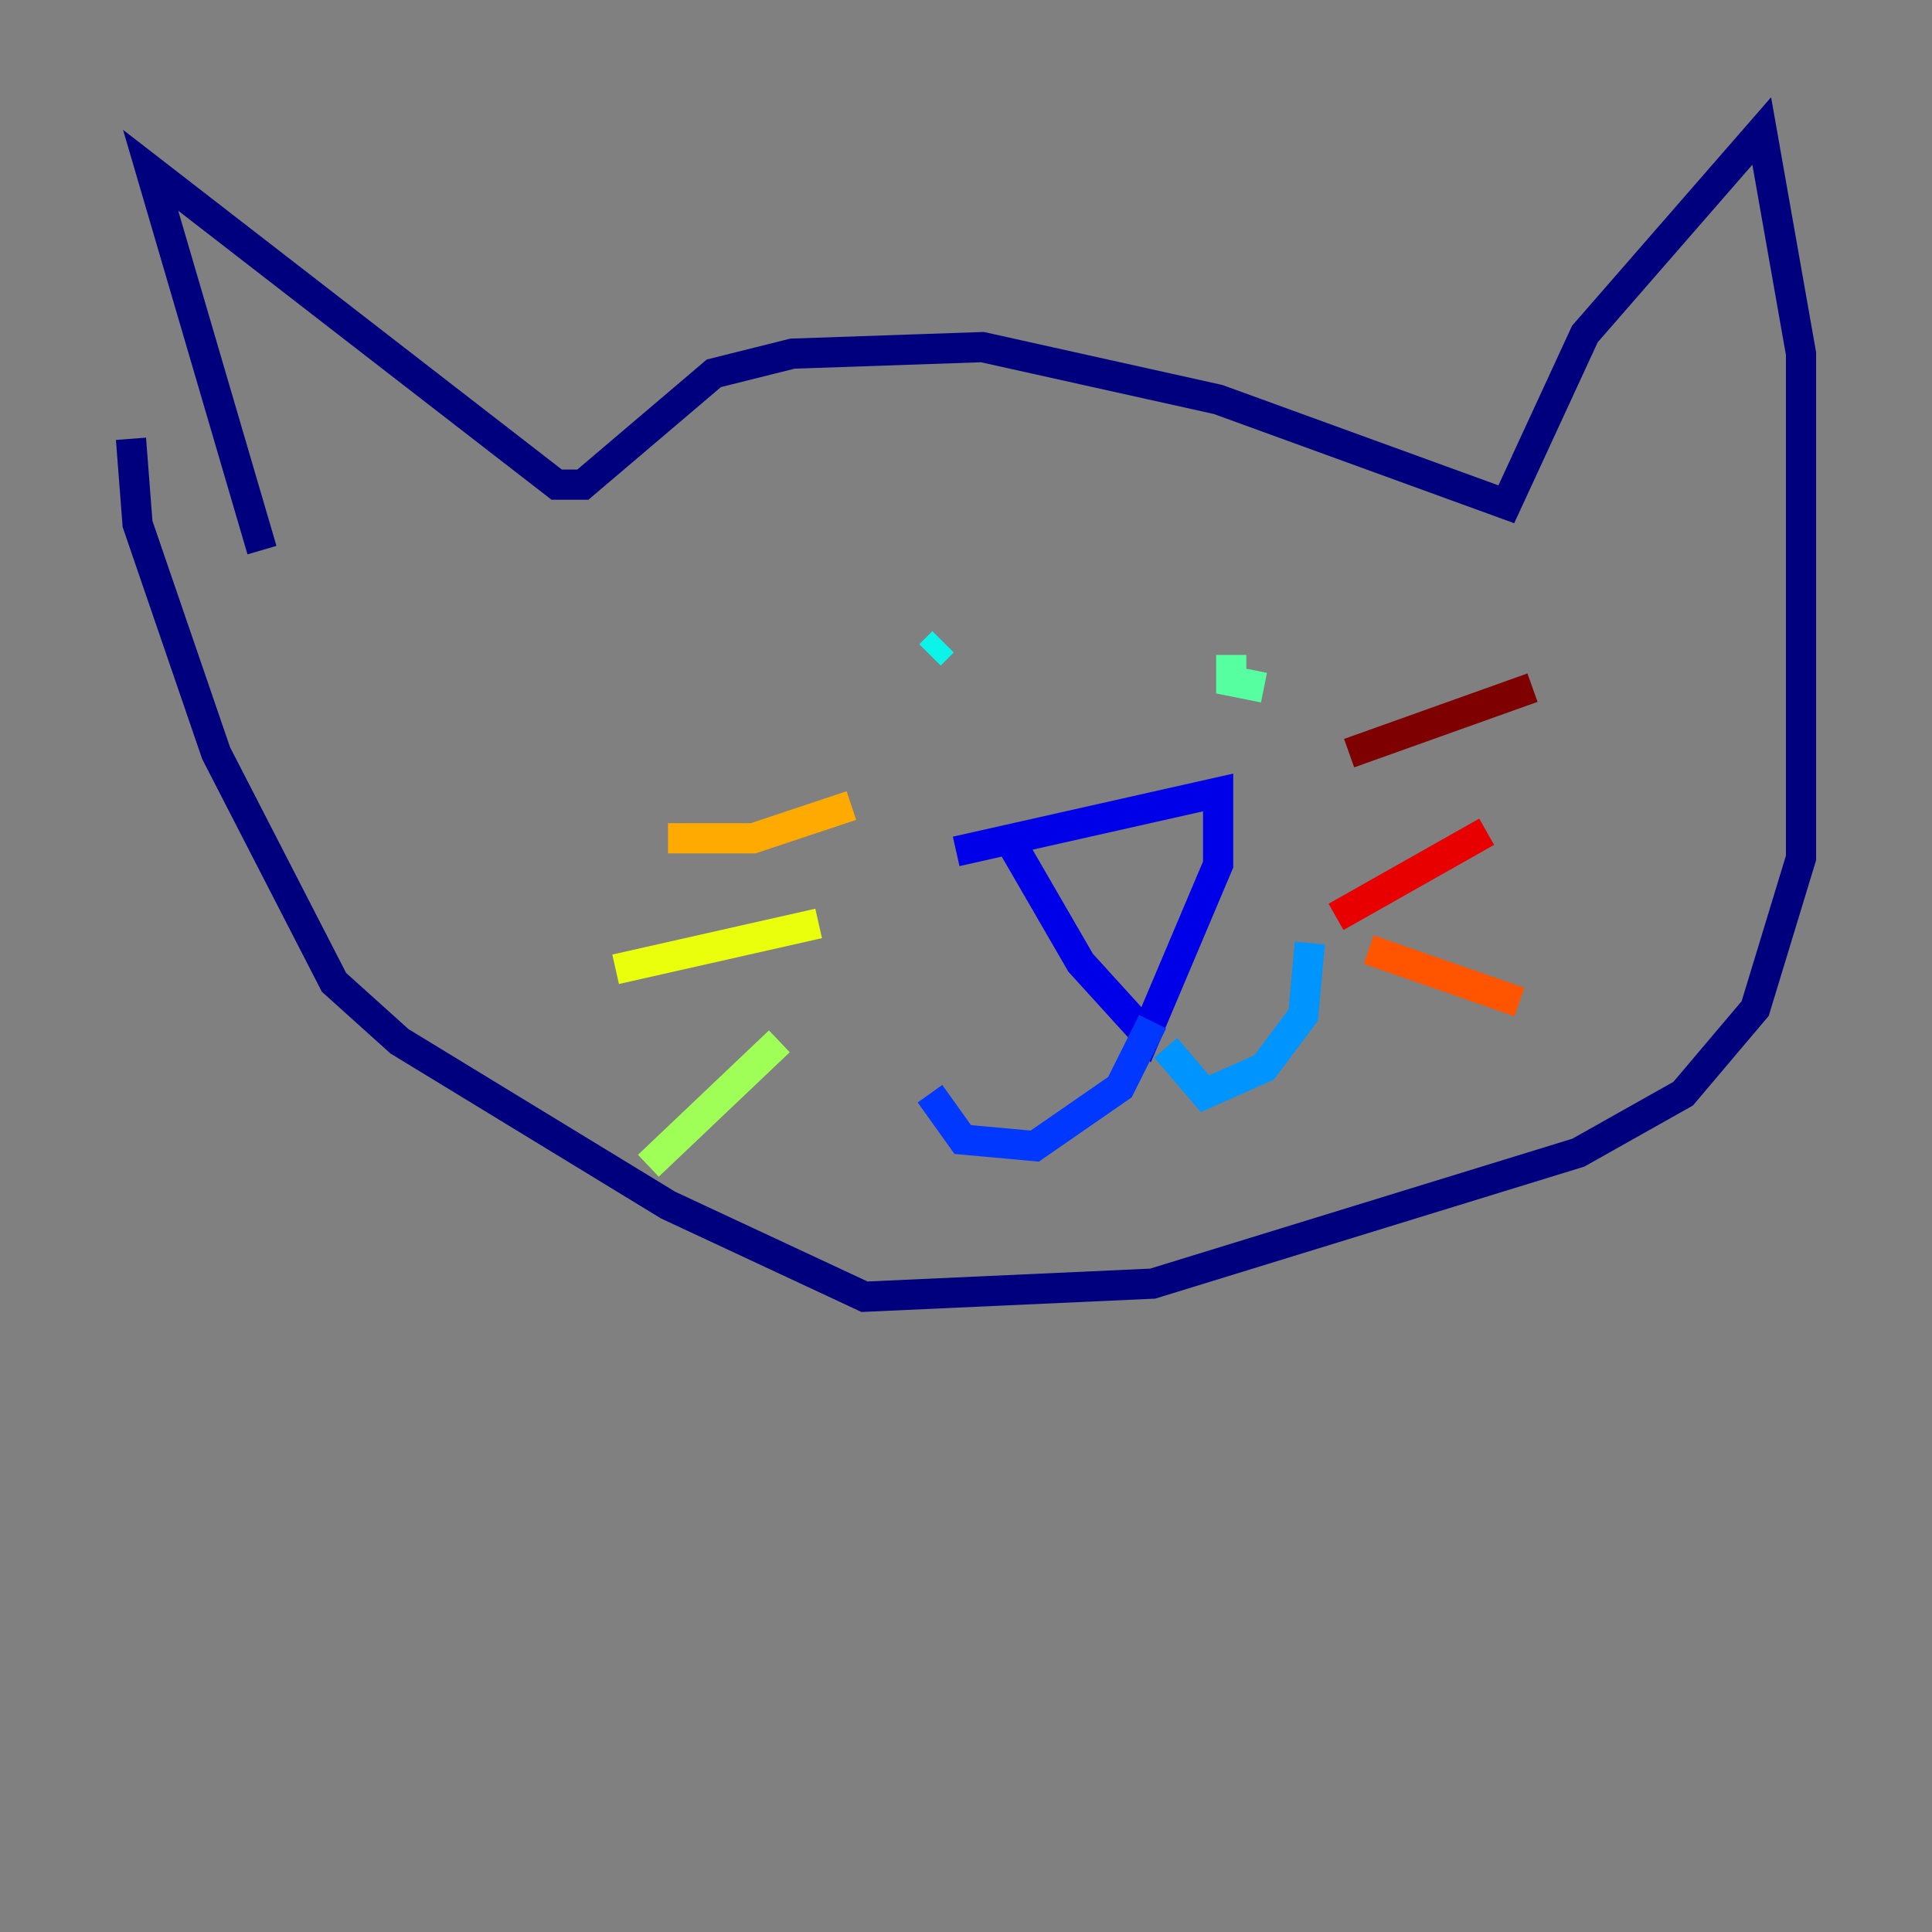<?xml version="1.0" encoding="utf-8" ?>
<svg baseProfile="tiny" height="128" version="1.2" viewBox="0,0,128,128" width="128" xmlns="http://www.w3.org/2000/svg" xmlns:ev="http://www.w3.org/2001/xml-events" xmlns:xlink="http://www.w3.org/1999/xlink"><rect x="0" y="0" width="128" height="128" fill="#808080" stroke="none"/><defs /><polyline fill="none" points="17.356,36.447 9.98,11.281 36.881,32.108 38.617,32.108 47.295,24.732 52.502,23.43 65.085,22.997 80.705,26.468 99.797,33.41 105.003,22.129 116.719,8.678 119.322,23.43 119.322,56.841 116.285,66.82 111.512,72.461 104.57,76.366 76.366,85.044 57.275,85.912 44.258,79.837 26.468,68.99 22.129,65.085 14.319,49.898 9.112,34.712 8.678,29.071" stroke="#00007f" stroke-width="2" /><polyline fill="none" points="63.349,56.407 80.705,52.502 80.705,57.275 75.932,68.556 71.593,63.783 66.82,55.539" stroke="#0000e8" stroke-width="2" /><polyline fill="none" points="76.366,67.688 74.197,72.027 68.556,75.932 63.783,75.498 61.614,72.461" stroke="#0038ff" stroke-width="2" /><polyline fill="none" points="77.234,69.424 79.837,72.461 83.742,70.725 86.346,67.254 86.78,62.481" stroke="#0094ff" stroke-width="2" /><polyline fill="none" points="62.481,42.522 61.614,43.39" stroke="#0cf4ea" stroke-width="2" /><polyline fill="none" points="81.573,43.39 81.573,45.125 83.742,45.559" stroke="#56ffa0" stroke-width="2" /><polyline fill="none" points="51.634,68.99 42.956,77.234" stroke="#a0ff56" stroke-width="2" /><polyline fill="none" points="54.237,61.18 40.786,64.217" stroke="#eaff0c" stroke-width="2" /><polyline fill="none" points="56.407,53.37 49.898,55.539 44.258,55.539" stroke="#ffaa00" stroke-width="2" /><polyline fill="none" points="90.685,62.915 100.664,66.386" stroke="#ff5500" stroke-width="2" /><polyline fill="none" points="88.515,60.746 98.495,55.105" stroke="#e80000" stroke-width="2" /><polyline fill="none" points="89.383,49.898 101.532,45.559" stroke="#7f0000" stroke-width="2" /></svg>